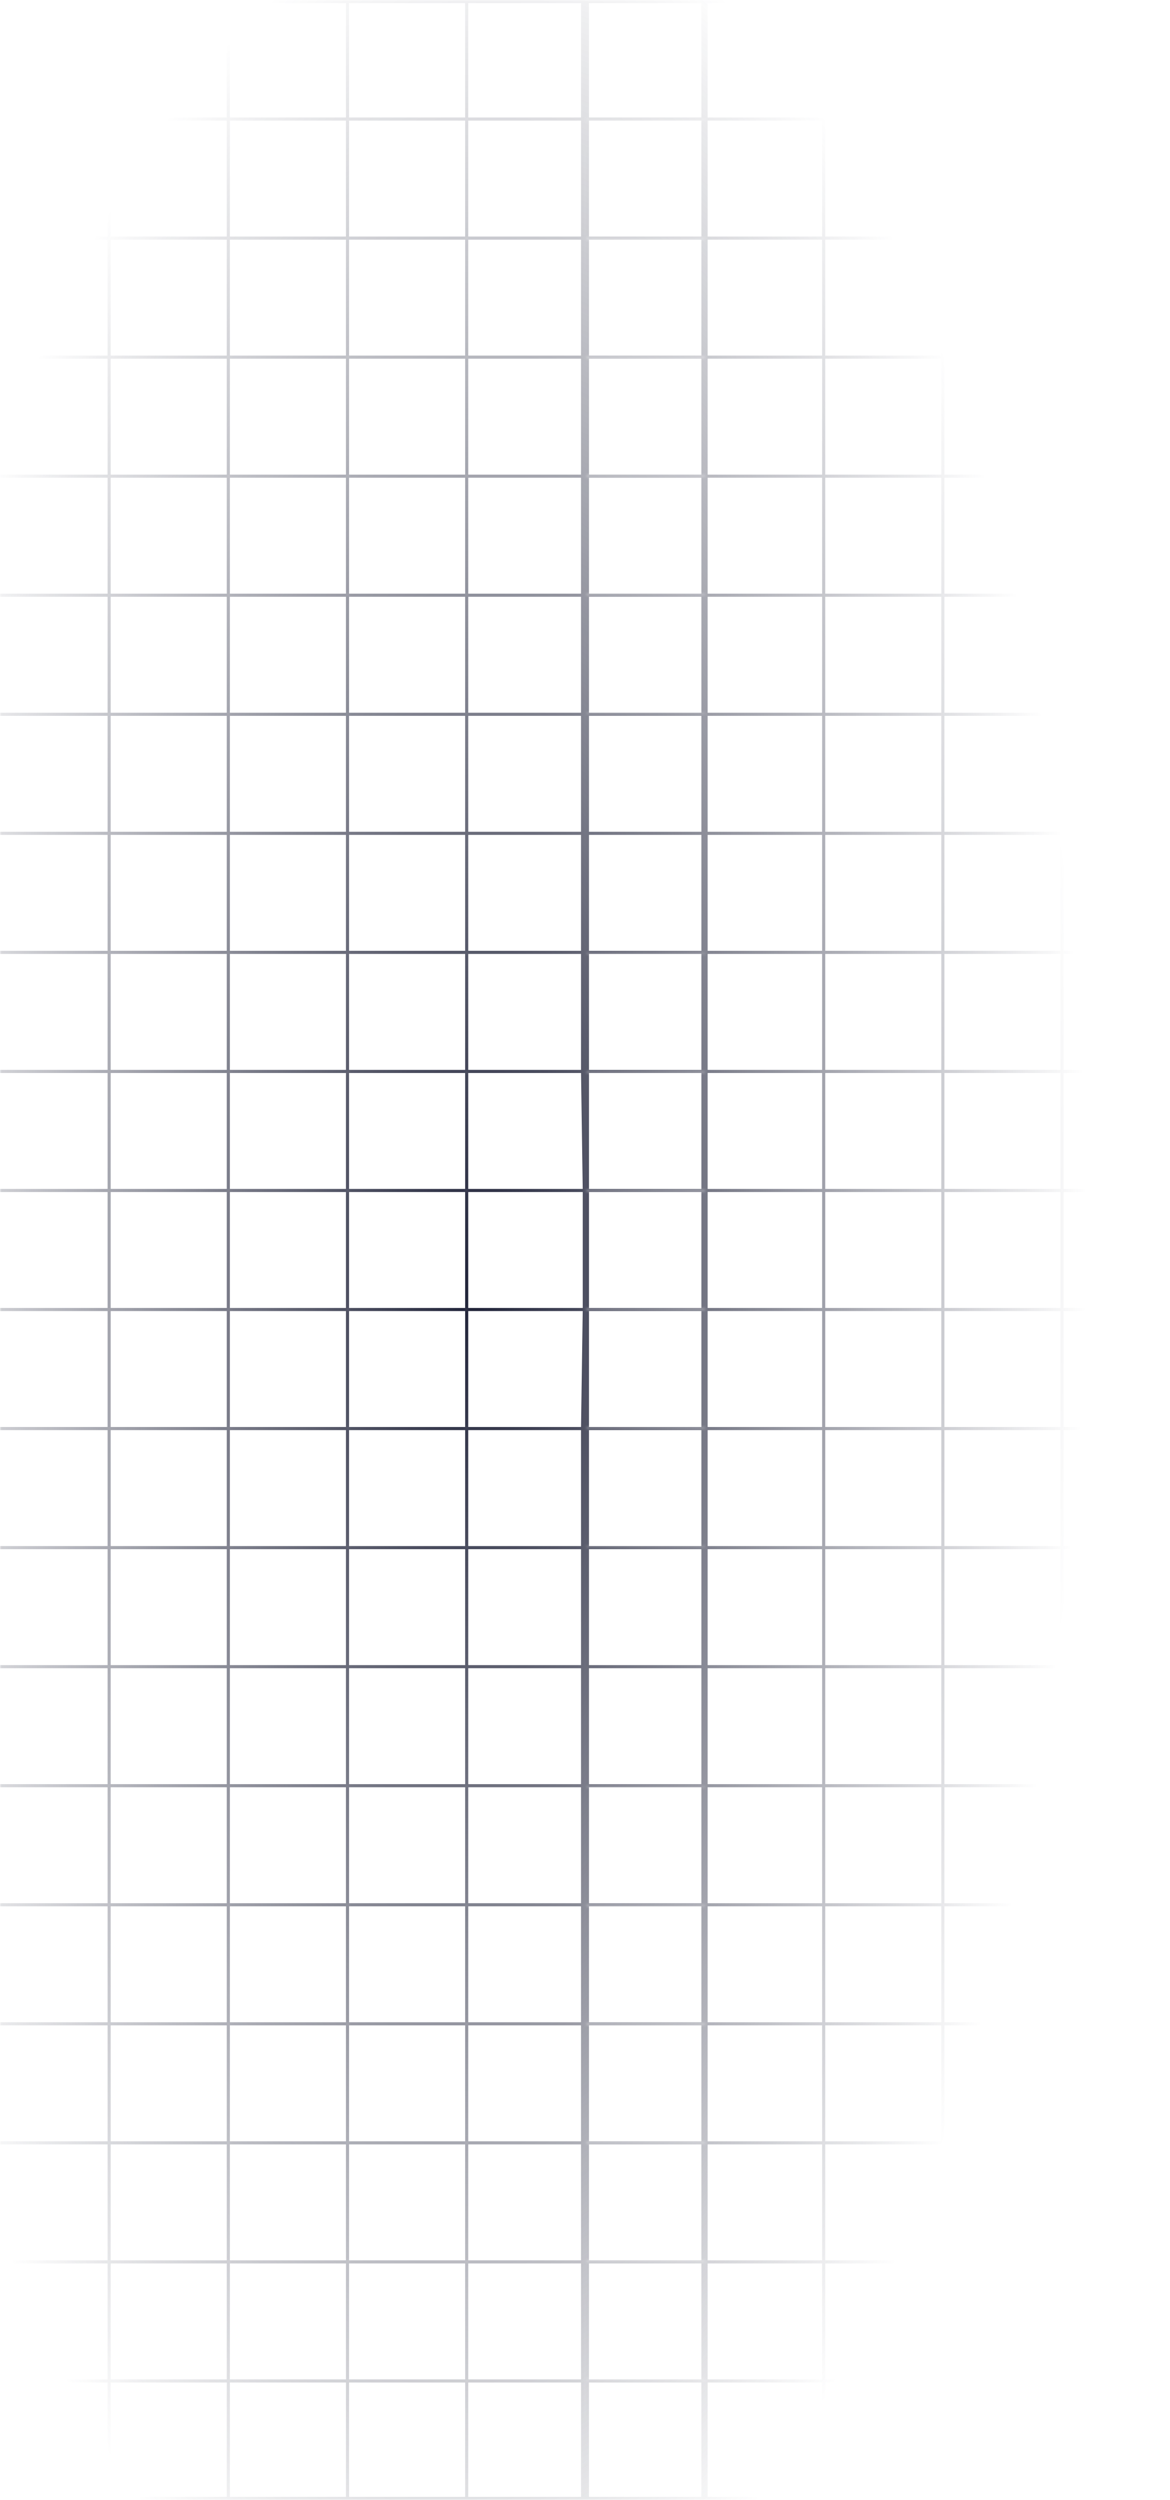 <svg width="375" height="801" viewBox="0 0 375 801" fill="none" xmlns="http://www.w3.org/2000/svg">
<mask id="path-1-inside-1_170_590" fill="white">
<path d="M187.222 801L187.222 762.857L455 762.857L455 801L187.222 801Z"/>
<path d="M187.222 762.857L187.222 724.714L455 724.714L455 762.857L187.222 762.857Z"/>
<path d="M187.222 724.714L187.222 686.571L455 686.571L455 724.714L187.222 724.714Z"/>
<path d="M187.222 686.571L187.222 648.429L455 648.429L455 686.571L187.222 686.571Z"/>
<path d="M187.222 648.429L187.222 610.286L455 610.286L455 648.429L187.222 648.429Z"/>
<path d="M187.222 610.286L187.222 572.143L455 572.143L455 610.286L187.222 610.286Z"/>
<path d="M187.222 572.143L187.222 534L455 534L455 572.143L187.222 572.143Z"/>
<path d="M187.222 534L187.222 495.857L455 495.857L455 534L187.222 534Z"/>
<path d="M225.803 4.76681e-05L264.003 4.59983e-05L264.003 801L225.803 801L225.803 4.76681e-05Z"/>
<path d="M187.222 495.857L187.222 457.714L455 457.714L455 495.857L187.222 495.857Z"/>
<path d="M264.003 4.59983e-05L302.202 4.43286e-05L302.202 801L264.003 801L264.003 4.59983e-05Z"/>
<path d="M187.222 457.714L187.778 419.571L455 419.571L455 457.714L187.222 457.714Z"/>
<path d="M302.202 4.43286e-05L340.402 4.26588e-05L340.402 801L302.202 801L302.202 4.43286e-05Z"/>
<path d="M187.778 419.571L187.778 381.429L455 381.429L455 419.571L187.778 419.571Z"/>
<path d="M340.402 4.26588e-05L378.601 4.09891e-05L378.601 801L340.402 801L340.402 4.26588e-05Z"/>
<path d="M187.778 381.429L187.222 343.286L455 343.286L455 381.429L187.778 381.429Z"/>
<path d="M378.601 4.09891e-05L416.801 3.93193e-05L416.801 801L378.601 801L378.601 4.09891e-05Z"/>
<path d="M187.222 343.286L187.222 305.143L455 305.143L455 343.286L187.222 343.286Z"/>
<path d="M416.801 3.93193e-05L455 3.76496e-05L455 801L416.801 801L416.801 3.93193e-05Z"/>
<path d="M187.222 305.143L187.222 267L455 267L455 305.143L187.222 305.143Z"/>
<path d="M187.222 267L187.222 228.857L455 228.857L455 267L187.222 267Z"/>
<path d="M187.222 228.857L187.222 190.714L455 190.714L455 228.857L187.222 228.857Z"/>
<path d="M187.222 190.714L187.222 152.571L455 152.571L455 190.714L187.222 190.714Z"/>
<path d="M187.222 152.571L187.222 114.429L455 114.429L455 152.571L187.222 152.571Z"/>
<path d="M187.222 114.429L187.222 76.286L455 76.286L455 114.429L187.222 114.429Z"/>
<path d="M187.222 76.286L187.222 38.143L455 38.143L455 76.286L187.222 76.286Z"/>
<path d="M187.222 38.143L187.222 4.93545e-05L455 3.76496e-05L455 38.143L187.222 38.143Z"/>
<path d="M-80 801L-80 762.857L187.778 762.857L187.778 801L-80 801Z"/>
<path d="M-80 762.857L-80 724.714L187.778 724.714L187.778 762.857L-80 762.857Z"/>
<path d="M-80 724.714L-80 686.571L187.778 686.571L187.778 724.714L-80 724.714Z"/>
<path d="M-80 686.571L-80 648.429L187.778 648.429L187.778 686.571L-80 686.571Z"/>
<path d="M-80 648.429L-80 610.286L187.778 610.286L187.778 648.429L-80 648.429Z"/>
<path d="M-80 610.286L-80 572.143L187.778 572.143L187.778 610.286L-80 610.286Z"/>
<path d="M-80 572.143L-80 534L187.778 534L187.778 572.143L-80 572.143Z"/>
<path d="M-79.618 6.10185e-05L-41.419 5.93487e-05L-41.419 801L-79.618 801L-79.618 6.10185e-05Z"/>
<path d="M-80 534L-80 495.857L187.778 495.857L187.778 534L-80 534Z"/>
<path d="M-41.419 5.93487e-05L-3.219 5.7679e-05L-3.219 801L-41.419 801L-41.419 5.93487e-05Z"/>
<path d="M-80 495.857L-80 457.714L187.778 457.714L187.778 495.857L-80 495.857Z"/>
<path d="M-3.219 5.7679e-05L34.98 5.60092e-05L34.98 801L-3.219 801L-3.219 5.7679e-05Z"/>
<path d="M-80 457.714L-80 419.571L187.778 419.571L187.778 457.714L-80 457.714Z"/>
<path d="M34.98 5.60092e-05L73.18 5.43394e-05L73.18 801L34.98 801L34.98 5.60092e-05Z"/>
<path d="M-80 419.571L-80 381.429L187.778 381.429L187.778 419.571L-80 419.571Z"/>
<path d="M73.18 5.43394e-05L111.379 5.26697e-05L111.379 801L73.18 801L73.18 5.43394e-05Z"/>
<path d="M-80 381.429L-80 343.286L187.778 343.286L187.778 381.429L-80 381.429Z"/>
<path d="M111.379 5.26697e-05L149.579 5.09999e-05L149.579 801L111.379 801L111.379 5.26697e-05Z"/>
<path d="M-80 343.286L-80 305.143L187.778 305.143L187.778 343.286L-80 343.286Z"/>
<path d="M149.579 5.09999e-05L187.778 4.93302e-05L187.778 801L149.579 801L149.579 5.09999e-05Z"/>
<path d="M-80 305.143L-80 267L187.778 267L187.778 305.143L-80 305.143Z"/>
<path d="M-80 267L-80 228.857L187.778 228.857L187.778 267L-80 267Z"/>
<path d="M-80 228.857L-80 190.714L187.778 190.714L187.778 228.857L-80 228.857Z"/>
<path d="M-80 190.714L-80 152.571L187.778 152.571L187.778 190.714L-80 190.714Z"/>
<path d="M-80 152.571L-80 114.429L187.778 114.429L187.778 152.571L-80 152.571Z"/>
<path d="M-80 114.429L-80 76.286L187.778 76.286L187.778 114.429L-80 114.429Z"/>
<path d="M-80 76.286L-80 38.143L187.778 38.143L187.778 76.286L-80 76.286Z"/>
<path d="M-80 38.143L-80 6.10352e-05L187.778 4.93302e-05L187.778 38.143L-80 38.143Z"/>
</mask>
<path d="M187.222 763.357L455 763.357L455 762.357L187.222 762.357L187.222 763.357ZM187.222 725.214L455 725.214L455 724.214L187.222 724.214L187.222 725.214ZM187.222 687.071L455 687.071L455 686.071L187.222 686.071L187.222 687.071ZM187.222 648.929L455 648.929L455 647.929L187.222 647.929L187.222 648.929ZM187.222 610.786L455 610.786L455 609.786L187.222 609.786L187.222 610.786ZM187.222 572.643L455 572.643L455 571.643L187.222 571.643L187.222 572.643ZM187.222 534.5L455 534.5L455 533.5L187.222 533.5L187.222 534.5ZM187.604 0.5L225.803 0.5L225.803 -0.5L187.604 -0.5L187.604 0.5ZM225.803 800.5L187.604 800.5L187.604 801.5L225.803 801.5L225.803 800.5ZM187.222 496.357L455 496.357L455 495.357L187.222 495.357L187.222 496.357ZM263.503 4.60202e-05L263.503 801L264.503 801L264.503 4.59765e-05L263.503 4.60202e-05ZM187.222 458.214L455 458.214L455 457.214L187.222 457.214L187.222 458.214ZM301.702 4.43504e-05L301.702 801L302.702 801L302.702 4.43067e-05L301.702 4.43504e-05ZM187.778 420.071L455 420.071L455 419.071L187.778 419.071L187.778 420.071ZM339.902 4.26807e-05L339.902 801L340.902 801L340.902 4.2637e-05L339.902 4.26807e-05ZM188.278 419.571L188.278 381.429L187.278 381.429L187.278 419.571L188.278 419.571ZM187.778 381.929L455 381.929L455 380.929L187.778 380.929L187.778 381.929ZM378.101 4.10109e-05L378.101 801L379.101 801L379.101 4.09672e-05L378.101 4.10109e-05ZM187.222 343.786L455 343.786L455 342.786L187.222 342.786L187.222 343.786ZM416.301 3.93412e-05L416.301 801L417.301 801L417.301 3.92975e-05L416.301 3.93412e-05ZM187.222 305.643L455 305.643L455 304.643L187.222 304.643L187.222 305.643ZM187.222 267.5L455 267.5L455 266.5L187.222 266.5L187.222 267.5ZM187.222 229.357L455 229.357L455 228.357L187.222 228.357L187.222 229.357ZM187.222 191.214L455 191.214L455 190.214L187.222 190.214L187.222 191.214ZM187.222 153.071L455 153.071L455 152.071L187.222 152.071L187.222 153.071ZM187.222 114.929L455 114.929L455 113.929L187.222 113.929L187.222 114.929ZM187.222 76.786L455 76.786L455 75.786L187.222 75.786L187.222 76.786ZM187.222 38.643L455 38.643L455 37.643L187.222 37.643L187.222 38.643ZM-80 763.357L187.778 763.357L187.778 762.357L-80 762.357L-80 763.357ZM-80 725.214L187.778 725.214L187.778 724.214L-80 724.214L-80 725.214ZM-80 687.071L187.778 687.071L187.778 686.071L-80 686.071L-80 687.071ZM-80 648.929L187.778 648.929L187.778 647.929L-80 647.929L-80 648.929ZM-80 610.786L187.778 610.786L187.778 609.786L-80 609.786L-80 610.786ZM-80 572.643L187.778 572.643L187.778 571.643L-80 571.643L-80 572.643ZM-80 534.5L187.778 534.5L187.778 533.5L-80 533.5L-80 534.5ZM-41.919 5.93706e-05L-41.919 801L-40.919 801L-40.919 5.93269e-05L-41.919 5.93706e-05ZM-80 496.357L187.778 496.357L187.778 495.357L-80 495.357L-80 496.357ZM-3.719 5.77008e-05L-3.719 801L-2.719 801L-2.719 5.76571e-05L-3.719 5.77008e-05ZM-80 458.214L187.778 458.214L187.778 457.214L-80 457.214L-80 458.214ZM34.48 5.60311e-05L34.48 801L35.48 801L35.48 5.59873e-05L34.48 5.60311e-05ZM-80 420.071L187.778 420.071L187.778 419.071L-80 419.071L-80 420.071ZM72.68 5.43613e-05L72.68 801L73.68 801L73.68 5.43176e-05L72.68 5.43613e-05ZM-80 381.929L187.778 381.929L187.778 380.929L-80 380.929L-80 381.929ZM110.879 5.26916e-05L110.879 801L111.879 801L111.879 5.26478e-05L110.879 5.26916e-05ZM-80 343.786L187.778 343.786L187.778 342.786L-80 342.786L-80 343.786ZM149.079 5.10218e-05L149.079 801L150.079 801L150.079 5.09781e-05L149.079 5.10218e-05ZM-80 305.643L187.778 305.643L187.778 304.643L-80 304.643L-80 305.643ZM-80 267.5L187.778 267.5L187.778 266.5L-80 266.5L-80 267.5ZM-80 229.357L187.778 229.357L187.778 228.357L-80 228.357L-80 229.357ZM-80 191.214L187.778 191.214L187.778 190.214L-80 190.214L-80 191.214ZM-80 153.071L187.778 153.071L187.778 152.071L-80 152.071L-80 153.071ZM-80 114.929L187.778 114.929L187.778 113.929L-80 113.929L-80 114.929ZM-80 76.786L187.778 76.786L187.778 75.786L-80 75.786L-80 76.786ZM-80 38.643L187.778 38.643L187.778 37.643L-80 37.643L-80 38.643ZM187.222 801L186.222 801L186.222 802L187.222 802L187.222 801ZM455 801L455 802L456 802L456 801L455 801ZM225.803 4.76681e-05L225.803 -1L224.803 -1L224.803 4.77118e-05L225.803 4.76681e-05ZM225.803 801L224.803 801L224.803 802L225.803 802L225.803 801ZM187.222 457.714L186.222 457.7L186.222 457.707L186.222 457.714L187.222 457.714ZM187.778 419.571L188.778 419.571L186.778 419.557L187.778 419.571ZM187.778 381.429L186.778 381.443L188.778 381.429L187.778 381.429ZM187.222 343.286L186.222 343.286L186.222 343.293L186.222 343.3L187.222 343.286ZM416.801 801L416.801 802L416.801 801ZM455 3.76496e-05L456 3.76058e-05L456 -1L455 -1L455 3.76496e-05ZM455 38.143L454 38.143L455 38.143ZM187.222 4.93545e-05L187.222 -1L186.222 -1L186.222 4.93982e-05L187.222 4.93545e-05ZM-80 801L-81 801L-81 802L-80 802L-80 801ZM187.778 801L187.778 802L188.778 802L188.778 801L187.778 801ZM-79.618 6.10185e-05L-79.618 -1L-80.618 -1L-80.618 6.10622e-05L-79.618 6.10185e-05ZM-79.618 801L-80.618 801L-80.618 802L-79.618 802L-79.618 801ZM149.579 801L149.579 802L149.579 801ZM187.778 4.93302e-05L188.778 4.92865e-05L188.778 -1L187.778 -1L187.778 4.93302e-05ZM187.778 38.143L186.778 38.143L187.778 38.143ZM-80 6.10352e-05L-80 -1L-81 -1L-81 6.10789e-05L-80 6.10352e-05ZM188.222 801L188.222 762.857L186.222 762.857L186.222 801L188.222 801ZM454 762.857L454 801L456 801L456 762.857L454 762.857ZM455 800L187.222 800L187.222 802L455 802L455 800ZM188.222 762.857L188.222 724.714L186.222 724.714L186.222 762.857L188.222 762.857ZM454 724.714L454 762.857L456 762.857L456 724.714L454 724.714ZM188.222 724.714L188.222 686.571L186.222 686.571L186.222 724.714L188.222 724.714ZM454 686.571L454 724.714L456 724.714L456 686.571L454 686.571ZM188.222 686.571L188.222 648.429L186.222 648.429L186.222 686.571L188.222 686.571ZM454 648.429L454 686.571L456 686.571L456 648.429L454 648.429ZM188.222 648.429L188.222 610.286L186.222 610.286L186.222 648.429L188.222 648.429ZM454 610.286L454 648.429L456 648.429L456 610.286L454 610.286ZM188.222 610.286L188.222 572.143L186.222 572.143L186.222 610.286L188.222 610.286ZM454 572.143L454 610.286L456 610.286L456 572.143L454 572.143ZM188.222 572.143L188.222 534L186.222 534L186.222 572.143L188.222 572.143ZM454 534L454 572.143L456 572.143L456 534L454 534ZM224.803 4.77118e-05L224.803 801L226.803 801L226.803 4.76244e-05L224.803 4.77118e-05ZM188.222 534L188.222 495.857L186.222 495.857L186.222 534L188.222 534ZM454 495.857L454 534L456 534L456 495.857L454 495.857ZM225.803 1L264.003 1L264.003 -1L225.803 -1L225.803 1ZM264.003 800L225.803 800L225.803 802L264.003 802L264.003 800ZM188.222 495.857L188.222 457.714L186.222 457.714L186.222 495.857L188.222 495.857ZM454 457.714L454 495.857L456 495.857L456 457.714L454 457.714ZM264.003 1L302.202 1L302.202 -1L264.003 -1L264.003 1ZM302.202 800L264.003 800L264.003 802L302.202 802L302.202 800ZM188.222 457.729L188.778 419.586L186.778 419.557L186.222 457.7L188.222 457.729ZM454 419.571L454 457.714L456 457.714L456 419.571L454 419.571ZM302.202 1L340.402 1L340.402 -1L302.202 -1L302.202 1ZM340.402 800L302.202 800L302.202 802L340.402 802L340.402 800ZM454 381.429L454 419.571L456 419.571L456 381.429L454 381.429ZM340.402 1L378.601 1L378.601 -1L340.402 -1L340.402 1ZM378.601 800L340.402 800L340.402 802L378.601 802L378.601 800ZM188.778 381.414L188.222 343.271L186.222 343.3L186.778 381.443L188.778 381.414ZM454 343.286L454 381.429L456 381.429L456 343.286L454 343.286ZM378.601 1L416.801 1L416.801 -1L378.601 -1L378.601 1ZM416.801 800L378.601 800L378.601 802L416.801 802L416.801 800ZM188.222 343.286L188.222 305.143L186.222 305.143L186.222 343.286L188.222 343.286ZM454 305.143L454 343.286L456 343.286L456 305.143L454 305.143ZM416.801 1L455 1L455 -1L416.801 -1L416.801 1ZM454 3.76933e-05L454 801L456 801L456 3.76058e-05L454 3.76933e-05ZM455 800L416.801 800L416.801 802L455 802L455 800ZM188.222 305.143L188.222 267L186.222 267L186.222 305.143L188.222 305.143ZM454 267L454 305.143L456 305.143L456 267L454 267ZM188.222 267L188.222 228.857L186.222 228.857L186.222 267L188.222 267ZM454 228.857L454 267L456 267L456 228.857L454 228.857ZM188.222 228.857L188.222 190.714L186.222 190.714L186.222 228.857L188.222 228.857ZM454 190.714L454 228.857L456 228.857L456 190.714L454 190.714ZM188.222 190.714L188.222 152.571L186.222 152.571L186.222 190.714L188.222 190.714ZM454 152.571L454 190.714L456 190.714L456 152.571L454 152.571ZM188.222 152.571L188.222 114.429L186.222 114.429L186.222 152.571L188.222 152.571ZM454 114.429L454 152.571L456 152.571L456 114.429L454 114.429ZM188.222 114.429L188.222 76.286L186.222 76.286L186.222 114.429L188.222 114.429ZM454 76.286L454 114.429L456 114.429L456 76.286L454 76.286ZM188.222 76.286L188.222 38.143L186.222 38.143L186.222 76.286L188.222 76.286ZM454 38.143L454 76.286L456 76.286L456 38.143L454 38.143ZM188.222 38.143L188.222 4.93108e-05L186.222 4.93982e-05L186.222 38.143L188.222 38.143ZM187.222 1L455 1L455 -1L187.222 -1L187.222 1ZM454 3.76933e-05L454 38.143L456 38.143L456 3.76058e-05L454 3.76933e-05ZM-79 801L-79 762.857L-81 762.857L-81 801L-79 801ZM186.778 762.857L186.778 801L188.778 801L188.778 762.857L186.778 762.857ZM187.778 800L-80 800L-80 802L187.778 802L187.778 800ZM-79 762.857L-79 724.714L-81 724.714L-81 762.857L-79 762.857ZM186.778 724.714L186.778 762.857L188.778 762.857L188.778 724.714L186.778 724.714ZM-79 724.714L-79 686.571L-81 686.571L-81 724.714L-79 724.714ZM186.778 686.571L186.778 724.714L188.778 724.714L188.778 686.571L186.778 686.571ZM-79 686.571L-79 648.429L-81 648.429L-81 686.571L-79 686.571ZM186.778 648.429L186.778 686.571L188.778 686.571L188.778 648.429L186.778 648.429ZM-79 648.429L-79 610.286L-81 610.286L-81 648.429L-79 648.429ZM186.778 610.286L186.778 648.429L188.778 648.429L188.778 610.286L186.778 610.286ZM-79 610.286L-79 572.143L-81 572.143L-81 610.286L-79 610.286ZM186.778 572.143L186.778 610.286L188.778 610.286L188.778 572.143L186.778 572.143ZM-80.618 6.10622e-05L-80.618 801L-78.618 801L-78.618 6.09747e-05L-80.618 6.10622e-05ZM-79 572.143L-79 534L-81 534L-81 572.143L-79 572.143ZM186.778 534L186.778 572.143L188.778 572.143L188.778 534L186.778 534ZM-79.618 1L-41.419 1L-41.419 -1L-79.618 -1L-79.618 1ZM-41.419 800L-79.618 800L-79.618 802L-41.419 802L-41.419 800ZM-79 534L-79 495.857L-81 495.857L-81 534L-79 534ZM186.778 495.857L186.778 534L188.778 534L188.778 495.857L186.778 495.857ZM-41.419 1L-3.219 1L-3.219 -1L-41.419 -1L-41.419 1ZM-3.219 800L-41.419 800L-41.419 802L-3.219 802L-3.219 800ZM-79 495.857L-79 457.714L-81 457.714L-81 495.857L-79 495.857ZM186.778 457.714L186.778 495.857L188.778 495.857L188.778 457.714L186.778 457.714ZM-3.219 1L34.98 1L34.98 -1L-3.219 -1L-3.219 1ZM34.98 800L-3.219 800L-3.219 802L34.98 802L34.98 800ZM-79 457.714L-79 419.571L-81 419.571L-81 457.714L-79 457.714ZM186.778 419.571L186.778 457.714L188.778 457.714L188.778 419.571L186.778 419.571ZM34.98 1L73.18 1L73.18 -1L34.98 -1L34.98 1ZM73.18 800L34.98 800L34.98 802L73.18 802L73.18 800ZM-79 419.571L-79 381.429L-81 381.429L-81 419.571L-79 419.571ZM73.18 1L111.379 1L111.379 -1L73.18 -1L73.18 1ZM111.379 800L73.18 800L73.18 802L111.379 802L111.379 800ZM-79 381.429L-79 343.286L-81 343.286L-81 381.429L-79 381.429ZM186.778 343.286L186.778 381.429L188.778 381.429L188.778 343.286L186.778 343.286ZM111.379 1L149.579 1L149.579 -1L111.379 -1L111.379 1ZM149.579 800L111.379 800L111.379 802L149.579 802L149.579 800ZM-79 343.286L-79 305.143L-81 305.143L-81 343.286L-79 343.286ZM186.778 305.143L186.778 343.286L188.778 343.286L188.778 305.143L186.778 305.143ZM149.579 1L187.778 1L187.778 -1L149.579 -1L149.579 1ZM186.778 4.93739e-05L186.778 801L188.778 801L188.778 4.92865e-05L186.778 4.93739e-05ZM187.778 800L149.579 800L149.579 802L187.778 802L187.778 800ZM-79 305.143L-79 267L-81 267L-81 305.143L-79 305.143ZM186.778 267L186.778 305.143L188.778 305.143L188.778 267L186.778 267ZM-79 267L-79 228.857L-81 228.857L-81 267L-79 267ZM186.778 228.857L186.778 267L188.778 267L188.778 228.857L186.778 228.857ZM-79 228.857L-79 190.714L-81 190.714L-81 228.857L-79 228.857ZM186.778 190.714L186.778 228.857L188.778 228.857L188.778 190.714L186.778 190.714ZM-79 190.714L-79 152.571L-81 152.571L-81 190.714L-79 190.714ZM186.778 152.571L186.778 190.714L188.778 190.714L188.778 152.571L186.778 152.571ZM-79 152.571L-79 114.429L-81 114.429L-81 152.571L-79 152.571ZM186.778 114.429L186.778 152.571L188.778 152.571L188.778 114.429L186.778 114.429ZM-79 114.429L-79 76.286L-81 76.286L-81 114.429L-79 114.429ZM186.778 76.286L186.778 114.429L188.778 114.429L188.778 76.286L186.778 76.286ZM-79 76.286L-79 38.143L-81 38.143L-81 76.286L-79 76.286ZM186.778 38.143L186.778 76.286L188.778 76.286L188.778 38.143L186.778 38.143ZM-79 38.143L-79 6.09914e-05L-81 6.10789e-05L-81 38.143L-79 38.143ZM-80 1L187.778 1L187.778 -1L-80 -1L-80 1ZM186.778 4.93739e-05L186.778 38.143L188.778 38.143L188.778 4.92865e-05L186.778 4.93739e-05Z" fill="url(#paint0_radial_170_590)" mask="url(#path-1-inside-1_170_590)"/>
<defs>
<radialGradient id="paint0_radial_170_590" cx="0" cy="0" r="1" gradientUnits="userSpaceOnUse" gradientTransform="translate(151.592 414.684) rotate(1.056) scale(196.274 454.633)">
<stop stop-color="#1F2238"/>
<stop offset="1" stop-color="#1F2238" stop-opacity="0"/>
</radialGradient>
</defs>
</svg>
